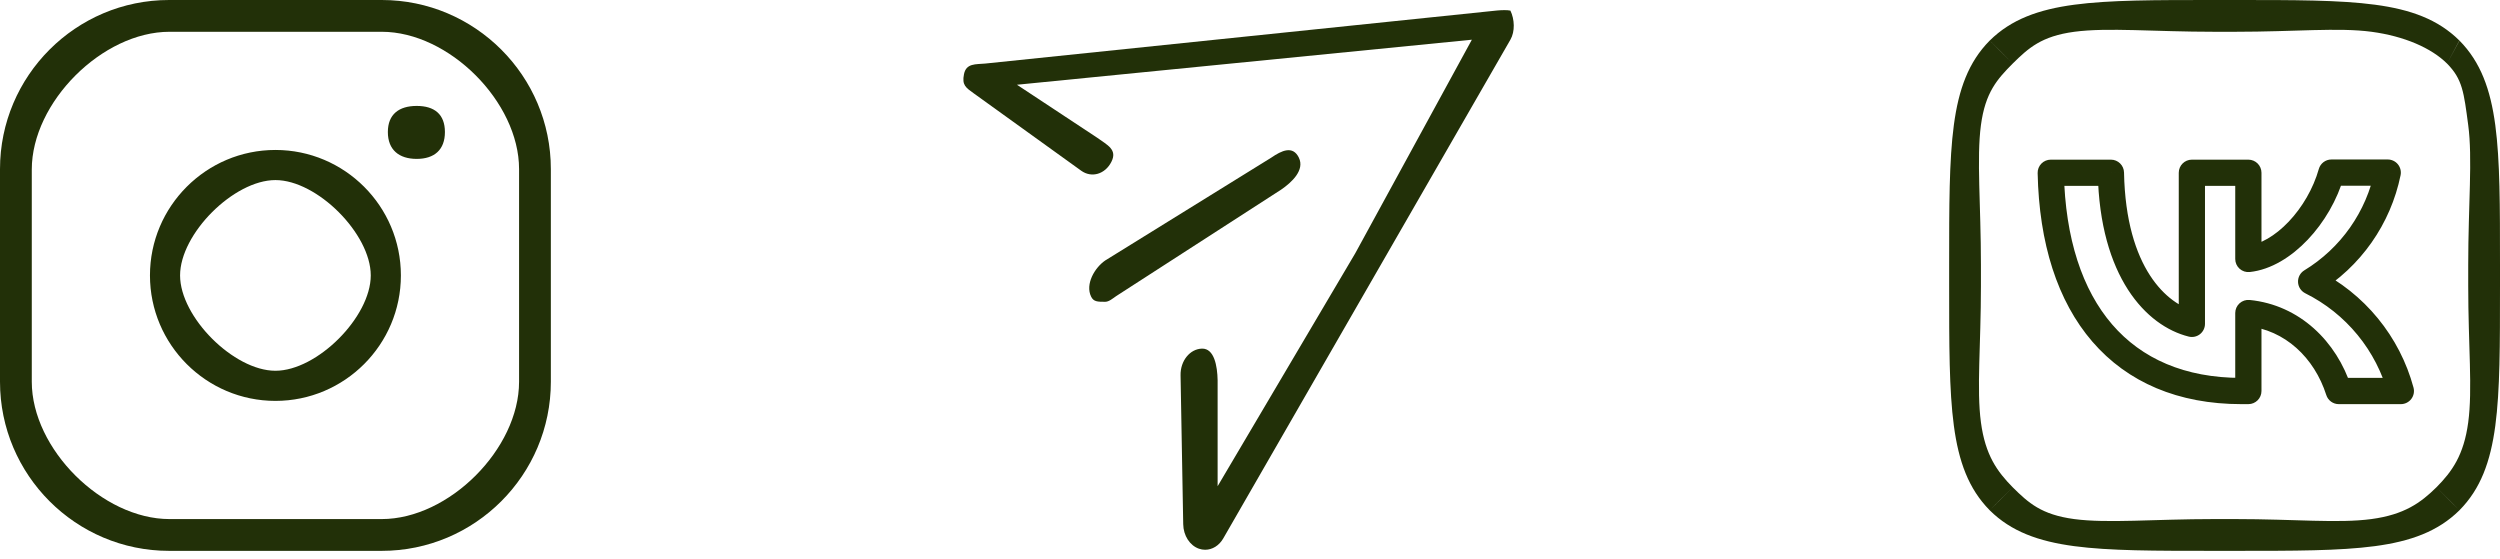 <svg width="188" height="42" viewBox="0 0 188 42" fill="none" xmlns="http://www.w3.org/2000/svg">
<path d="M150.324 3.748L149.623 3.054L149.632 3.046L150.324 3.748ZM150.324 37.676L149.63 38.377L149.622 38.368L150.324 37.676ZM184.252 37.676L184.953 38.37L184.945 38.378L184.252 37.676ZM184.252 3.748L184.946 3.047L184.955 3.055L184.252 3.748ZM154.217 12.993L153.231 13.013C153.225 12.748 153.327 12.492 153.512 12.302C153.698 12.113 153.952 12.006 154.217 12.006V12.993ZM169.077 29.404H170.063C170.063 29.949 169.621 30.391 169.077 30.391V29.404ZM169.077 23.539H168.09C168.09 23.261 168.208 22.995 168.415 22.808C168.621 22.621 168.897 22.53 169.174 22.558L169.077 23.539ZM175.875 29.404V30.391C175.447 30.391 175.067 30.114 174.936 29.705L175.875 29.404ZM180.544 29.404L181.496 29.147C181.576 29.443 181.514 29.76 181.327 30.004C181.14 30.248 180.851 30.391 180.544 30.391V29.404ZM173.798 21.172L173.358 22.055C173.037 21.895 172.827 21.573 172.812 21.214C172.797 20.855 172.978 20.517 173.285 20.33L173.798 21.172ZM179.557 12.979V11.993C179.854 11.993 180.134 12.126 180.322 12.356C180.509 12.585 180.583 12.887 180.524 13.177L179.557 12.979ZM175.323 12.979L174.374 12.711C174.494 12.287 174.881 11.993 175.323 11.993V12.979ZM169.077 19.476L169.181 20.456C168.903 20.486 168.625 20.396 168.417 20.209C168.209 20.022 168.09 19.756 168.09 19.476H169.077ZM169.077 12.993V12.006C169.621 12.006 170.063 12.448 170.063 12.993H169.077ZM164.829 12.993H163.843C163.843 12.448 164.284 12.006 164.829 12.006V12.993ZM164.829 24.355H165.815C165.815 24.658 165.675 24.945 165.436 25.132C165.197 25.319 164.885 25.385 164.59 25.311L164.829 24.355ZM158.74 12.993V12.006C159.278 12.006 159.716 12.436 159.727 12.974L158.74 12.993ZM146.576 19.923C146.576 15.486 146.574 12.061 146.93 9.402C147.29 6.713 148.031 4.661 149.623 3.054L151.356 4.78C150.186 5.96 149.297 6.941 148.966 9.411C148.632 11.91 148.966 15.423 148.966 19.915L146.576 19.923ZM146.576 21.501V19.923L148.966 19.915V21.501H146.576ZM149.622 38.368C148.031 36.755 147.29 34.701 146.93 32.012C146.574 29.353 146.576 25.931 146.576 21.501H148.966C148.966 25.986 148.632 29.262 148.966 31.761C149.297 34.23 150.185 35.456 151.356 36.644L149.622 38.368ZM166.499 41.424C162.062 41.424 158.638 41.426 155.978 41.07C153.29 40.71 151.237 39.969 149.63 38.377L151.356 36.644C152.537 37.814 153.508 38.703 155.978 39.034C158.476 39.368 162.007 39.034 166.499 39.034V41.424ZM168.077 41.424H166.499V39.034H168.077V41.424ZM184.945 38.378C183.332 39.969 181.277 40.71 178.589 41.07C175.929 41.426 172.508 41.424 168.077 41.424V39.034C172.563 39.034 175.829 39.368 178.327 39.034C180.797 38.703 182.032 37.815 183.22 36.644L184.945 38.378ZM188 21.501C188 25.938 188.002 29.363 187.646 32.022C187.286 34.71 186.545 36.763 184.953 38.37L183.22 36.644C184.39 35.464 185.28 34.231 185.61 31.761C185.945 29.262 185.61 25.993 185.61 21.501H188ZM188 19.923V21.501H185.61V19.915L188 19.923ZM184.955 3.055C186.545 4.669 187.286 6.723 187.646 9.411C188.002 12.071 188 15.493 188 19.923L185.61 19.915C185.61 15.43 185.945 11.91 185.61 9.411C185.28 6.941 185.188 5.968 184.017 4.78L184.955 3.055ZM168.077 2.74046e-07C172.514 2.74046e-07 175.939 -0.002 178.599 0.354C181.287 0.714 183.339 1.455 184.946 3.047L184.017 4.78C182.836 3.61 180.809 2.72 178.338 2.39C175.84 2.055 172.583 2.39 168.09 2.39L168.077 2.74046e-07ZM166.499 2.74046e-07H168.077L168.09 2.39H166.499V2.74046e-07ZM149.632 3.046C151.245 1.455 153.299 0.714 155.988 0.354C158.647 -0.002 162.069 2.74046e-07 166.499 2.74046e-07V2.39C162.013 2.39 158.486 2.055 155.988 2.39C153.518 2.72 152.544 3.609 151.356 4.78L149.632 3.046ZM168.551 30.391C163.812 30.391 159.991 28.759 157.343 25.689C154.714 22.641 153.339 18.289 153.231 13.013L155.203 12.972C155.305 17.953 156.599 21.807 158.836 24.401C161.054 26.972 164.294 28.418 168.551 28.418V30.391ZM168.564 30.391H168.551V28.418H168.564V30.391ZM169.077 30.391H168.564V28.418H169.077V30.391ZM170.063 23.539V29.404H168.09V23.539H170.063ZM174.936 29.705C174.033 26.888 171.816 24.803 168.979 24.521L169.174 22.558C172.938 22.933 175.719 25.687 176.815 29.103L174.936 29.705ZM180.544 30.391H175.875V28.418H180.544V30.391ZM178.816 23.94C180.067 25.466 180.981 27.241 181.496 29.147L179.592 29.662C179.149 28.025 178.365 26.501 177.29 25.19L178.816 23.94ZM174.237 20.289C176.004 21.169 177.565 22.413 178.816 23.94L177.29 25.19C176.216 23.879 174.876 22.811 173.358 22.055L174.237 20.289ZM178.338 18.243C177.269 19.764 175.898 21.048 174.311 22.015L173.285 20.33C174.641 19.504 175.812 18.407 176.725 17.109L178.338 18.243ZM180.524 13.177C180.151 14.998 179.407 16.723 178.338 18.243L176.725 17.109C177.638 15.81 178.273 14.337 178.591 12.782L180.524 13.177ZM175.323 11.993H179.557V13.966H175.323V11.993ZM168.972 18.495C169.951 18.391 171.081 17.752 172.111 16.668C173.128 15.597 173.959 14.181 174.374 12.711L176.272 13.247C175.767 15.039 174.769 16.733 173.541 18.026C172.326 19.305 170.793 20.285 169.181 20.456L168.972 18.495ZM170.063 12.993V19.476H168.09V12.993H170.063ZM164.829 12.006H169.077V13.979H164.829V12.006ZM163.843 24.355V12.993H165.815V24.355H163.843ZM159.727 12.974C159.866 20.224 163.018 22.885 165.068 23.398L164.59 25.311C161.38 24.509 157.904 20.805 157.754 13.012L159.727 12.974ZM154.217 12.006H158.74V13.979H154.217V12.006Z" fill="#223008"/>
<path fill-rule="evenodd" clip-rule="evenodd" d="M0 12.716V28.707C0 35.719 5.705 41.424 12.716 41.424H28.707C35.719 41.424 41.424 35.719 41.424 28.707V12.716C41.424 5.705 35.719 0 28.707 0H12.716C5.705 0 0 5.705 0 12.716ZM2.39 12.746C2.39 7.694 7.694 2.39 12.746 2.39H28.707C33.759 2.39 39.034 7.665 39.034 12.716V28.707C39.034 33.759 33.759 39.034 28.707 39.034H12.746C7.694 39.034 2.39 33.759 2.39 28.707V12.746ZM13.542 20.712C13.542 23.844 17.58 27.881 20.712 27.881C23.844 27.881 27.881 23.844 27.881 20.712C27.881 17.58 23.844 13.542 20.712 13.542C17.58 13.542 13.542 17.58 13.542 20.712ZM11.277 20.712C11.277 15.509 15.509 11.277 20.712 11.277C25.915 11.277 30.147 15.509 30.147 20.712C30.147 25.915 25.915 30.147 20.712 30.147C15.509 30.147 11.277 25.915 11.277 20.712ZM31.337 7.966C32.672 7.966 33.458 8.595 33.458 9.93C33.458 11.265 32.661 11.949 31.337 11.949C30.003 11.949 29.167 11.265 29.167 9.93C29.167 8.595 30.003 7.966 31.337 7.966Z" fill="#223008"/>
<path d="M113.582 2.986L91.989 40.489C91.676 41.033 91.162 41.342 90.627 41.342C90.47 41.342 90.312 41.316 90.156 41.261C89.469 41.018 88.993 40.275 88.978 39.423L88.778 28.218C88.759 27.135 89.482 26.239 90.392 26.216C91.308 26.198 91.546 27.514 91.565 28.597L91.565 36.563L101.921 19.037L110.684 2.986L76.475 6.373L82.507 10.356C83.286 10.917 84.045 11.251 83.573 12.177C83.101 13.103 82.087 13.399 81.307 12.838L73.241 7.03C72.628 6.588 72.325 6.405 72.492 5.576C72.658 4.748 73.37 4.845 74.085 4.78L111.525 0.899C112.162 0.842 113.051 0.695 113.582 0.797C113.899 1.45 113.94 2.364 113.582 2.986ZM97.676 11.859C97.221 10.921 96.383 11.317 95.593 11.859L83.111 19.589C82.322 20.131 81.595 21.367 82.051 22.305C82.24 22.695 82.54 22.695 83.111 22.695C83.391 22.695 83.677 22.446 83.937 22.267L96.345 14.258C97.134 13.716 98.132 12.797 97.676 11.859Z" fill="#223008"/>
</svg>
